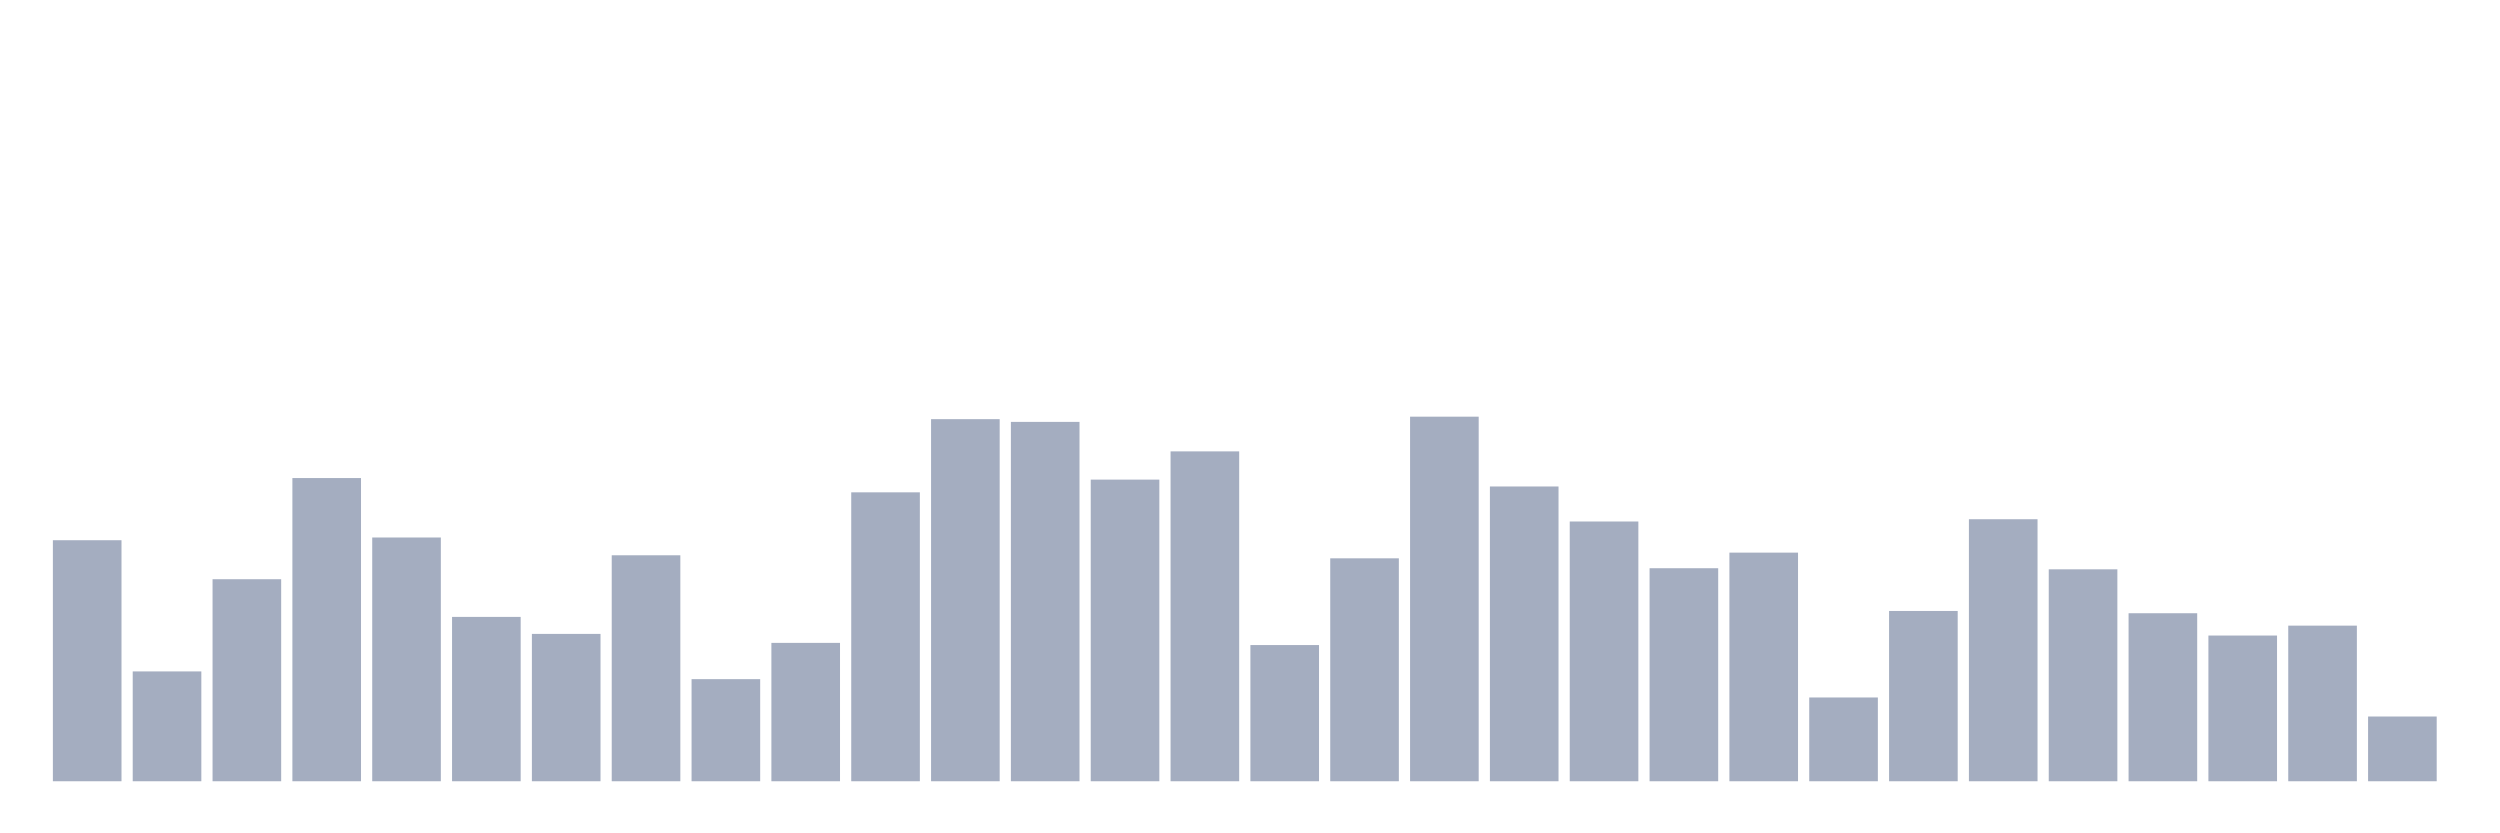 <svg xmlns="http://www.w3.org/2000/svg" viewBox="0 0 480 160"><g transform="translate(10,10)"><rect class="bar" x="0.153" width="13.175" y="93.723" height="46.277" fill="rgb(164,173,192)"></rect><rect class="bar" x="15.482" width="13.175" y="118.913" height="21.087" fill="rgb(164,173,192)"></rect><rect class="bar" x="30.81" width="13.175" y="101.211" height="38.789" fill="rgb(164,173,192)"></rect><rect class="bar" x="46.138" width="13.175" y="81.786" height="58.214" fill="rgb(164,173,192)"></rect><rect class="bar" x="61.466" width="13.175" y="93.199" height="46.801" fill="rgb(164,173,192)"></rect><rect class="bar" x="76.794" width="13.175" y="108.445" height="31.555" fill="rgb(164,173,192)"></rect><rect class="bar" x="92.123" width="13.175" y="111.709" height="28.291" fill="rgb(164,173,192)"></rect><rect class="bar" x="107.451" width="13.175" y="96.613" height="43.387" fill="rgb(164,173,192)"></rect><rect class="bar" x="122.779" width="13.175" y="120.396" height="19.604" fill="rgb(164,173,192)"></rect><rect class="bar" x="138.107" width="13.175" y="113.432" height="26.568" fill="rgb(164,173,192)"></rect><rect class="bar" x="153.436" width="13.175" y="84.527" height="55.473" fill="rgb(164,173,192)"></rect><rect class="bar" x="168.764" width="13.175" y="70.479" height="69.521" fill="rgb(164,173,192)"></rect><rect class="bar" x="184.092" width="13.175" y="71.003" height="68.997" fill="rgb(164,173,192)"></rect><rect class="bar" x="199.42" width="13.175" y="82.086" height="57.914" fill="rgb(164,173,192)"></rect><rect class="bar" x="214.748" width="13.175" y="76.665" height="63.335" fill="rgb(164,173,192)"></rect><rect class="bar" x="230.077" width="13.175" y="113.851" height="26.149" fill="rgb(164,173,192)"></rect><rect class="bar" x="245.405" width="13.175" y="97.197" height="42.803" fill="rgb(164,173,192)"></rect><rect class="bar" x="260.733" width="13.175" y="70" height="70" fill="rgb(164,173,192)"></rect><rect class="bar" x="276.061" width="13.175" y="83.404" height="56.596" fill="rgb(164,173,192)"></rect><rect class="bar" x="291.39" width="13.175" y="90.128" height="49.872" fill="rgb(164,173,192)"></rect><rect class="bar" x="306.718" width="13.175" y="99.099" height="40.901" fill="rgb(164,173,192)"></rect><rect class="bar" x="322.046" width="13.175" y="96.104" height="43.896" fill="rgb(164,173,192)"></rect><rect class="bar" x="337.374" width="13.175" y="123.915" height="16.085" fill="rgb(164,173,192)"></rect><rect class="bar" x="352.702" width="13.175" y="107.306" height="32.694" fill="rgb(164,173,192)"></rect><rect class="bar" x="368.031" width="13.175" y="89.694" height="50.306" fill="rgb(164,173,192)"></rect><rect class="bar" x="383.359" width="13.175" y="99.309" height="40.691" fill="rgb(164,173,192)"></rect><rect class="bar" x="398.687" width="13.175" y="107.741" height="32.259" fill="rgb(164,173,192)"></rect><rect class="bar" x="414.015" width="13.175" y="112.024" height="27.976" fill="rgb(164,173,192)"></rect><rect class="bar" x="429.344" width="13.175" y="110.122" height="29.878" fill="rgb(164,173,192)"></rect><rect class="bar" x="444.672" width="13.175" y="127.57" height="12.43" fill="rgb(164,173,192)"></rect></g></svg>